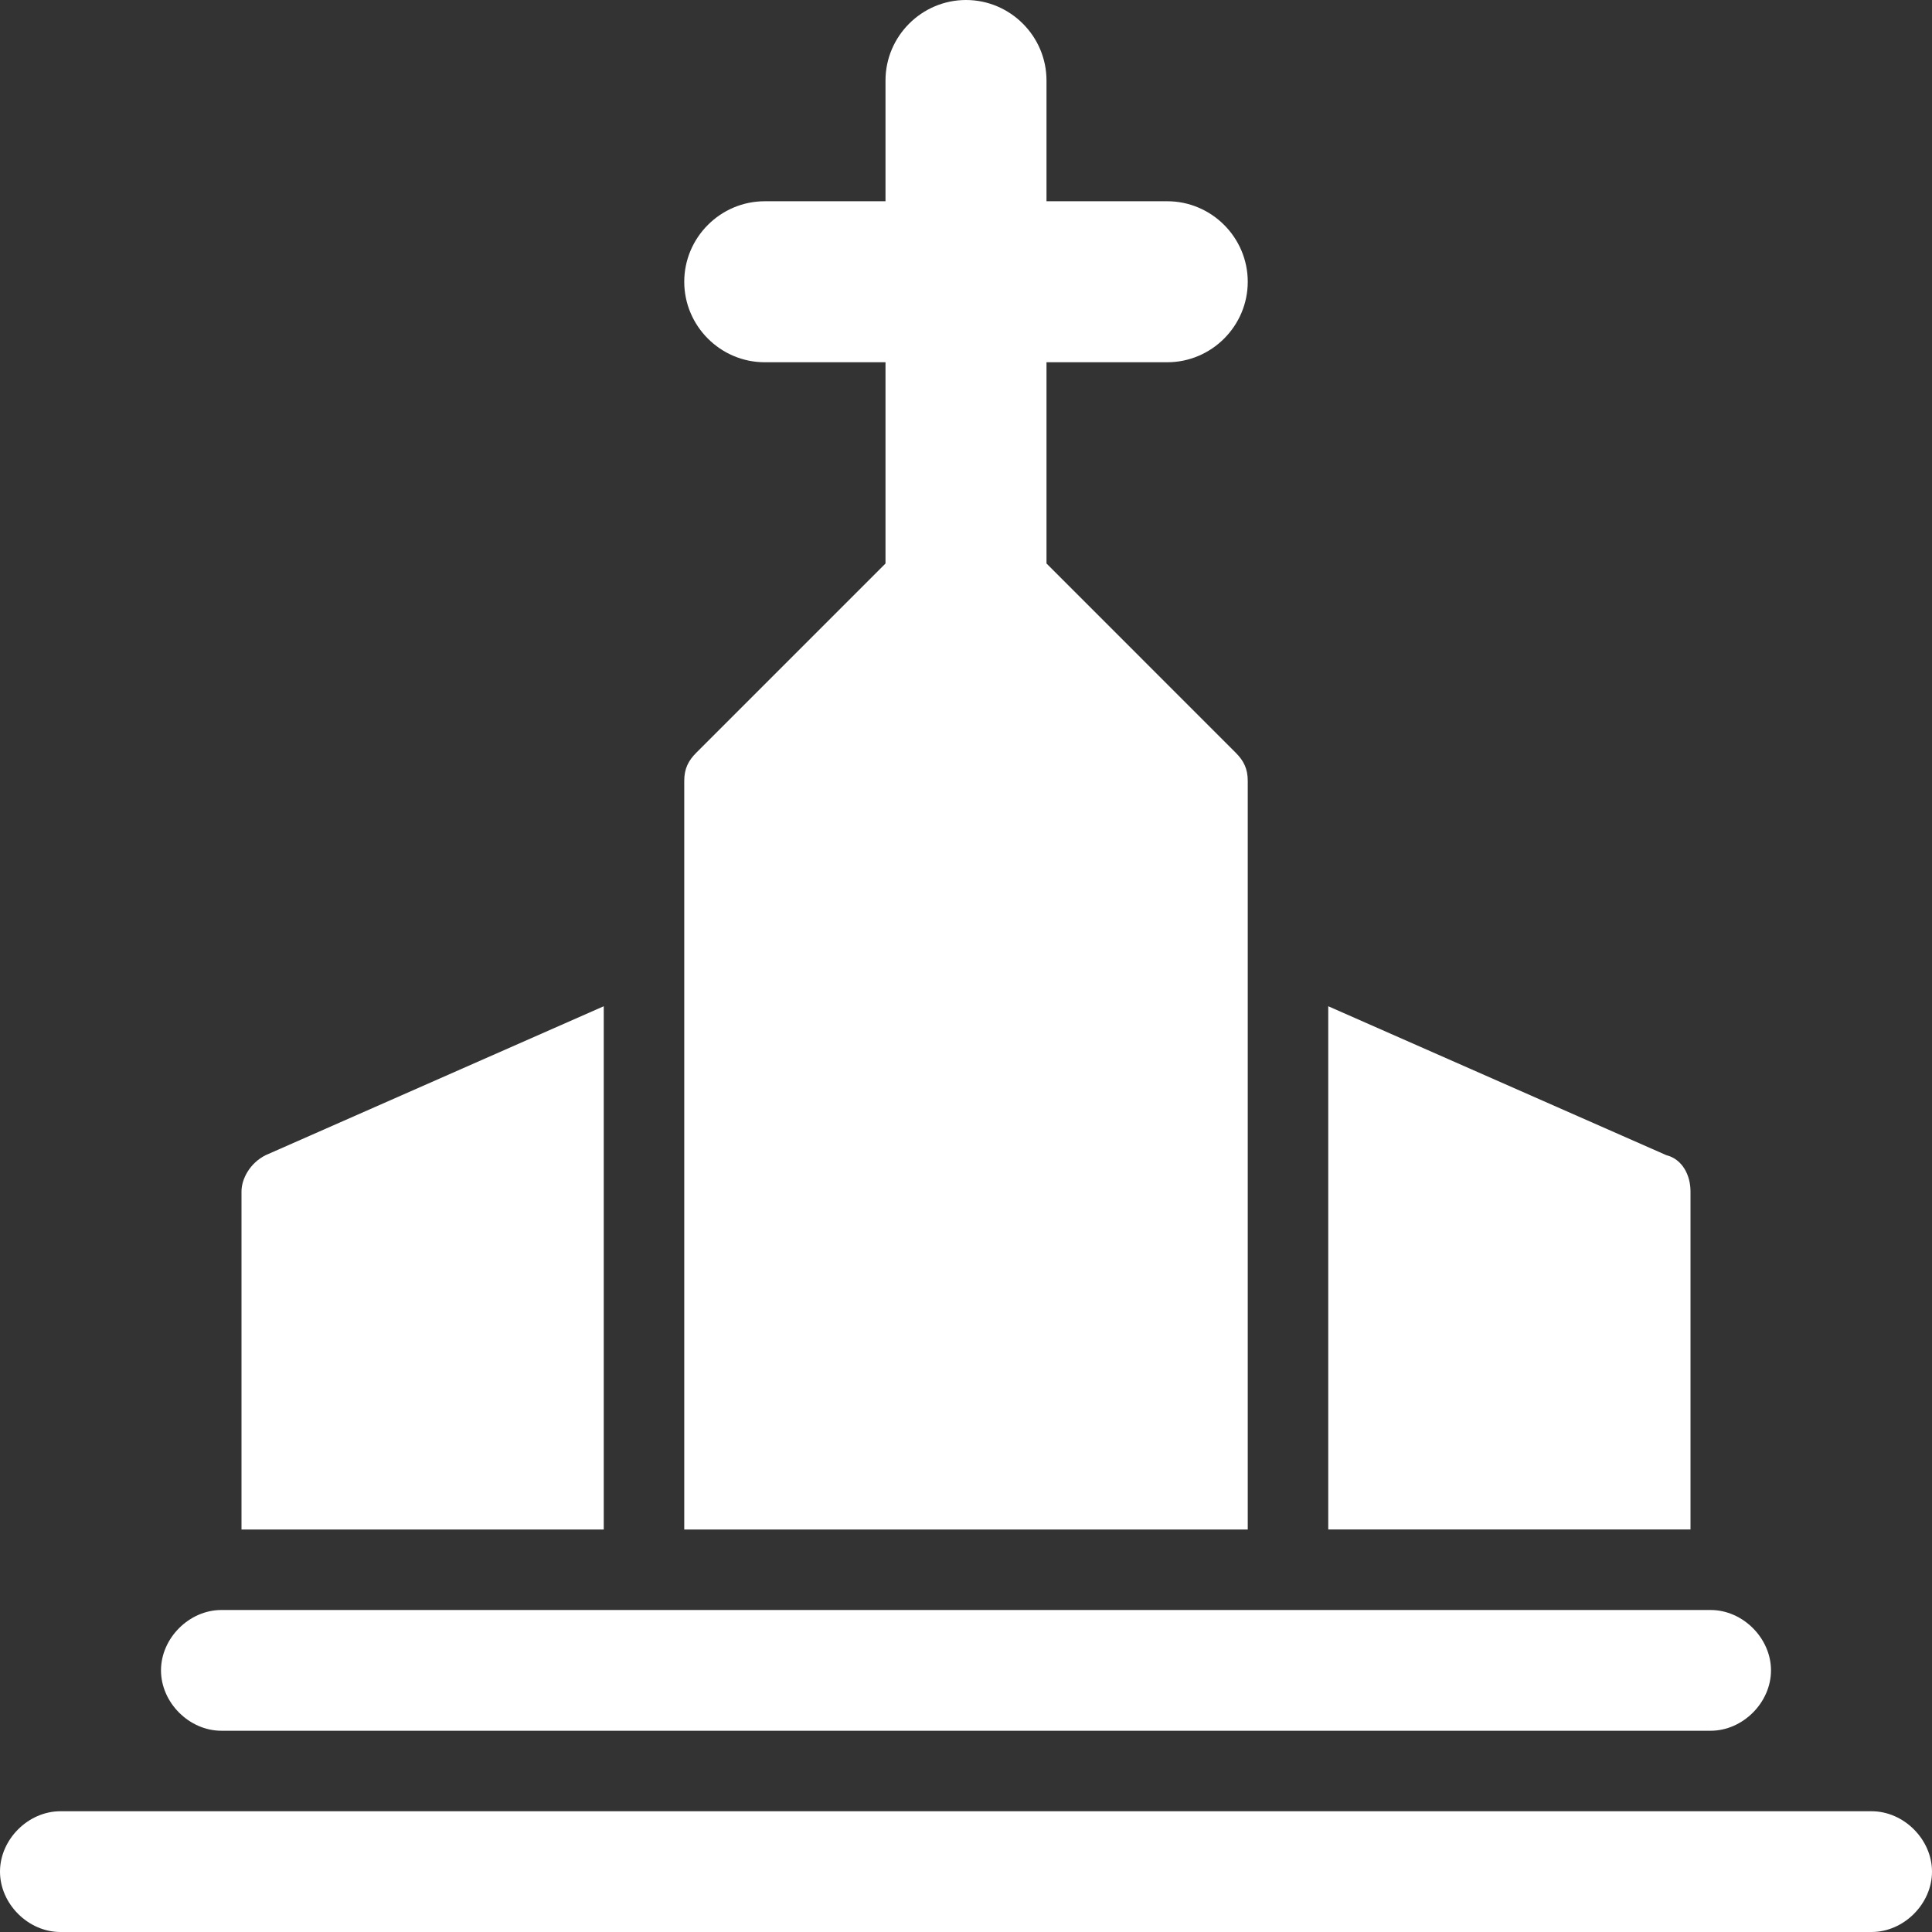 <?xml version="1.0" encoding="utf-8"?>
<!-- Generator: Adobe Illustrator 25.0.0, SVG Export Plug-In . SVG Version: 6.00 Build 0)  -->
<svg version="1.1" id="Layer_1" xmlns="http://www.w3.org/2000/svg" xmlns:xlink="http://www.w3.org/1999/xlink" x="0px" y="0px"
	 viewBox="0 0 48 48" style="enable-background:new 0 0 48 48;" xml:space="preserve">
<rect x="0" y="0" width="48" height="48" fill="#333333" stroke="none"/>
<style type="text/css">
	.st0{fill:#fff;}
</style>
<g id="Layer_2_1_">
	<g id="Icons">
		<path class="st0" d="M31,19.4c0-0.3-0.1-0.5-0.3-0.7L26,14V9h3c1.1,0,2-0.9,2-2s-0.9-2-2-2h-3V2c0-1.1-0.9-2-2-2s-2,0.9-2,2v3h-3
			c-1.1,0-2,0.9-2,2s0.9,2,2,2h3v5l-4.7,4.7c-0.2,0.2-0.3,0.4-0.3,0.7V38h14V19.4z"/>
		<path class="st0" d="M42,29.6c0-0.4-0.2-0.8-0.6-0.9L33,25v13h9V29.6z"/>
		<path class="st0" d="M15,25l-8.4,3.7C6.2,28.9,6,29.3,6,29.6V38h9V25z"/>
		<path class="st0" d="M46.5,45h-45C0.7,45,0,45.7,0,46.5S0.7,48,1.5,48h45c0.8,0,1.5-0.7,1.5-1.5S47.3,45,46.5,45z"/>
		<path class="st0" d="M5.5,43h37c0.8,0,1.5-0.7,1.5-1.5S43.3,40,42.5,40h-37C4.7,40,4,40.7,4,41.5S4.7,43,5.5,43z"/>
	</g>
</g>
</svg>
